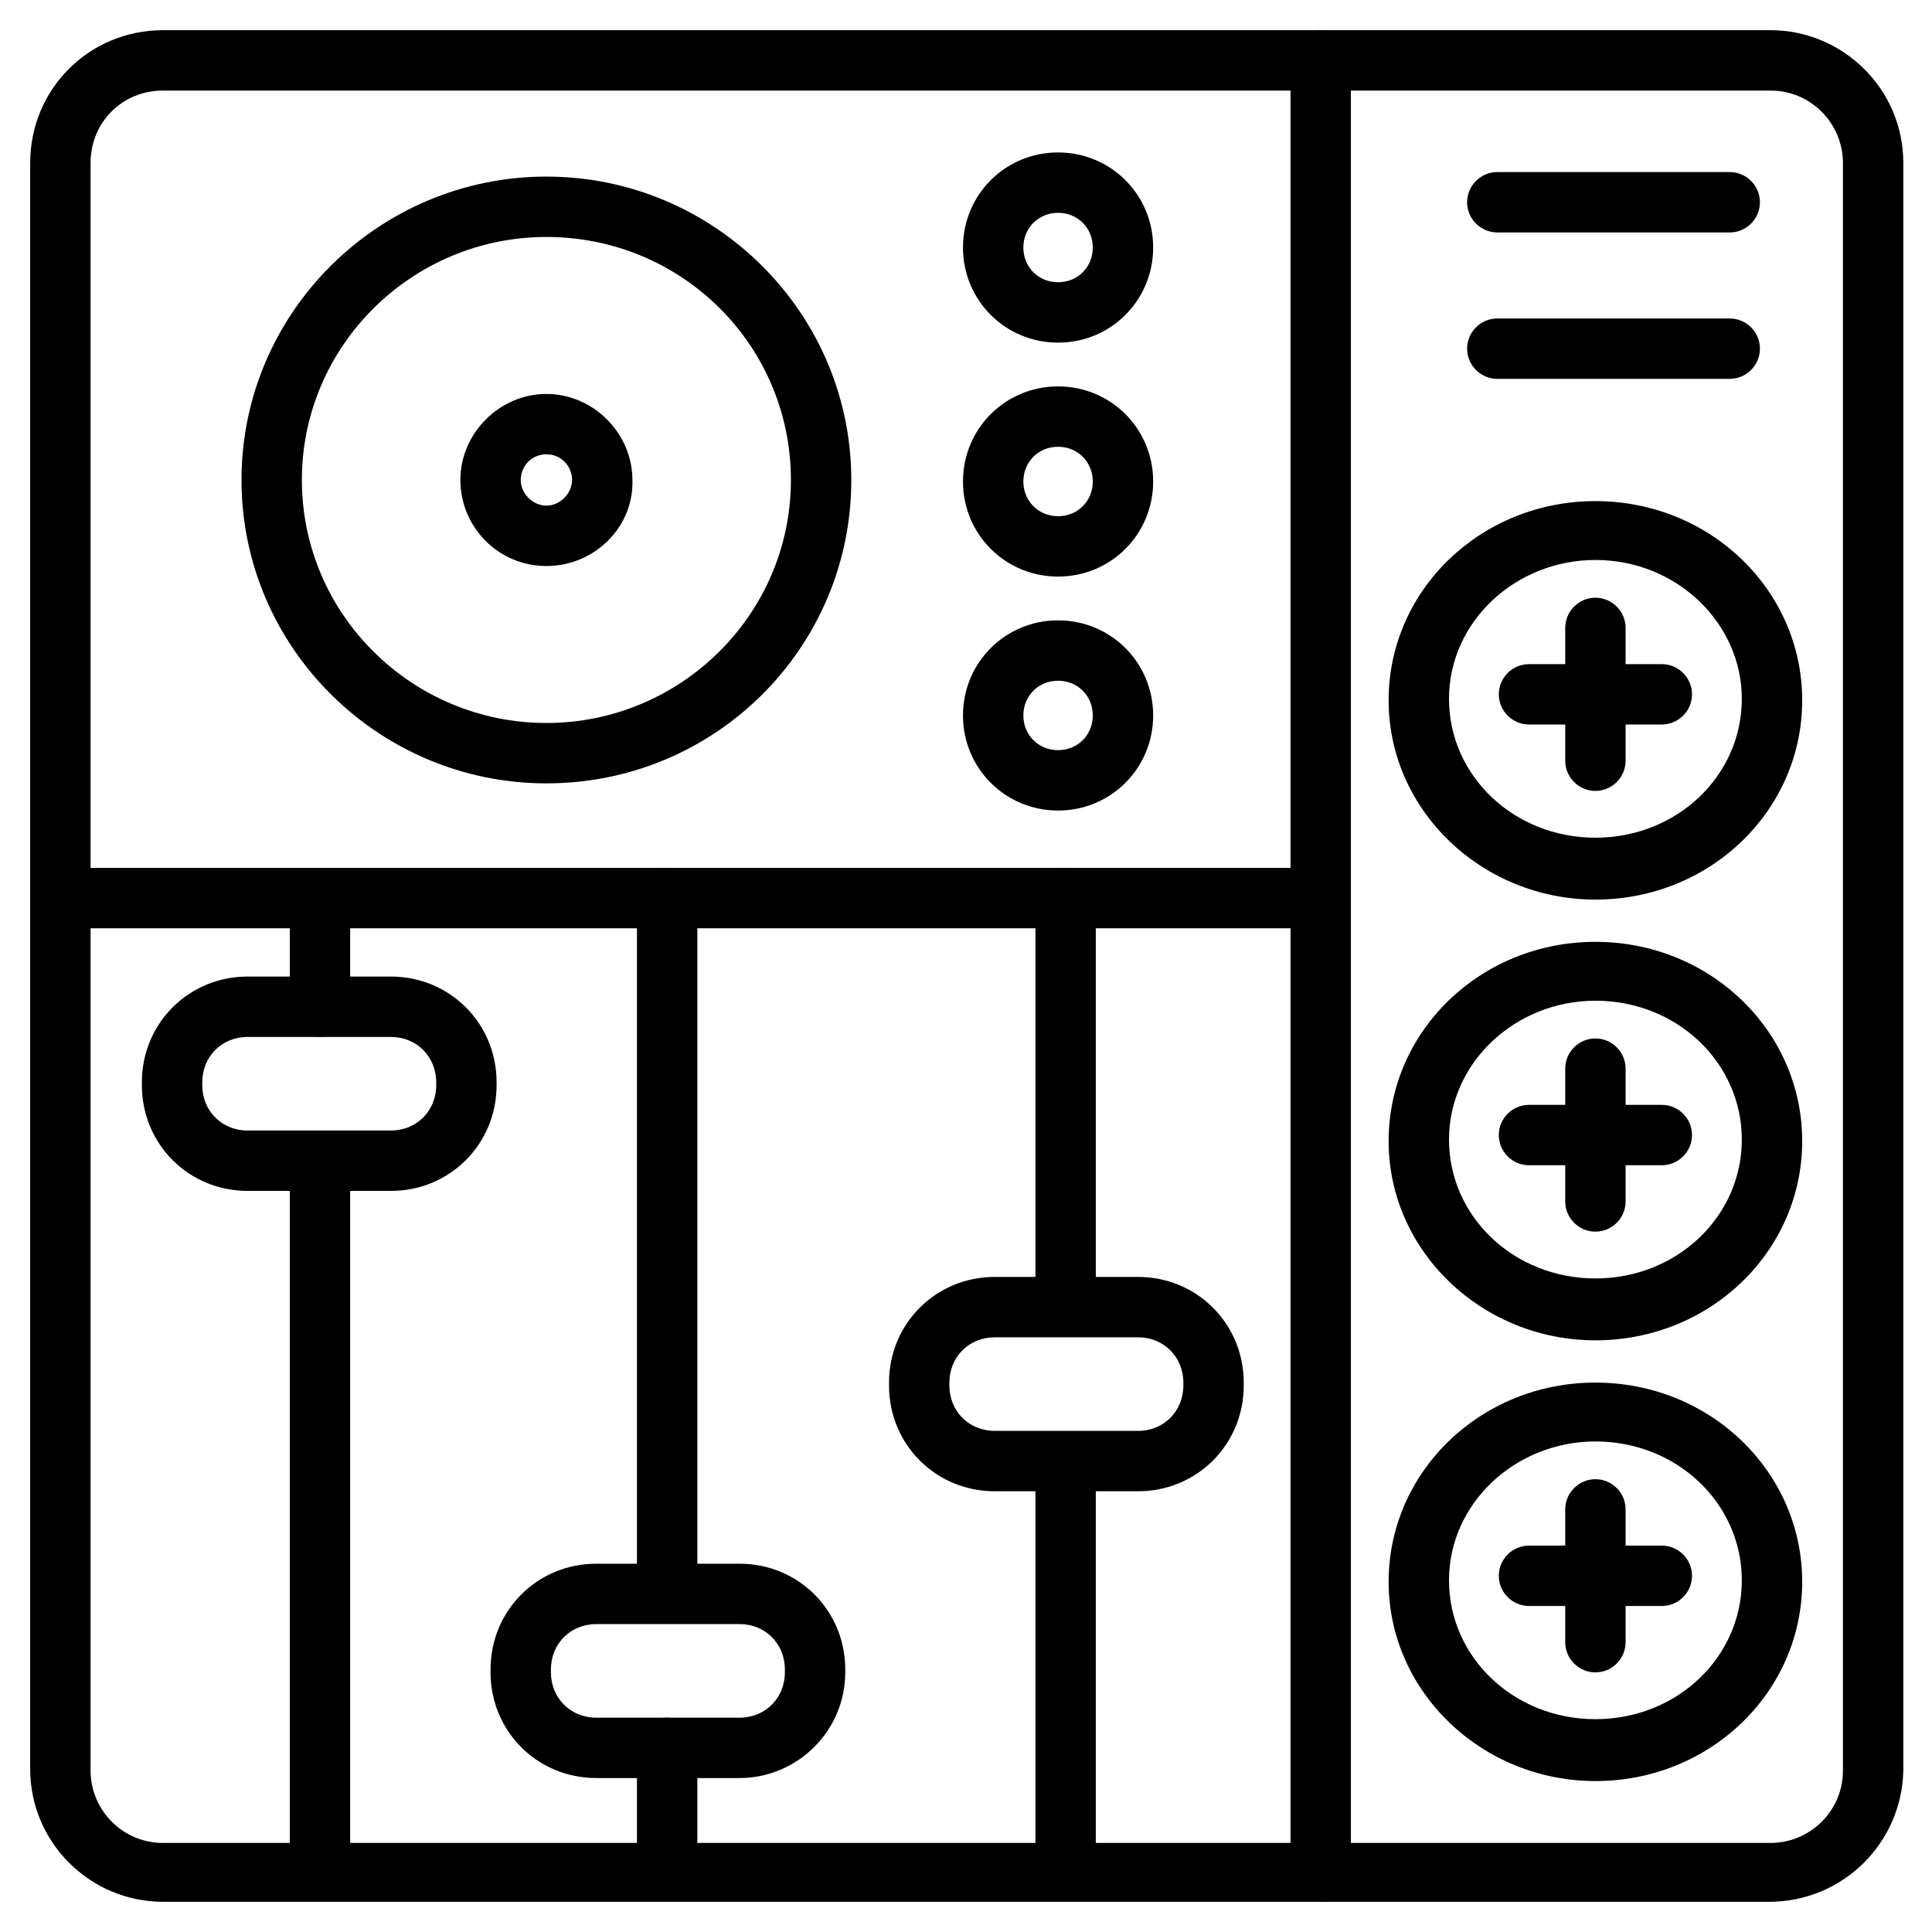 <svg height='300px' width='300px'  fill="#000000" xmlns="http://www.w3.org/2000/svg" xmlns:xlink="http://www.w3.org/1999/xlink" version="1.1" x="0px" y="0px" viewBox="0 0 128 128" style="enable-background:new 0 0 128 128;" xml:space="preserve"><g><g><g><path d="M117.2,126H10.8c-4.8,0-8.8-3.9-8.8-8.8V10.8C2,5.9,5.9,2,10.8,2h106.5c4.8,0,8.8,3.9,8.8,8.8v106.5     C126,122.1,122.1,126,117.2,126z M10.8,6C8.1,6,6,8.1,6,10.8v106.5c0,2.6,2.1,4.8,4.8,4.8h106.5c2.6,0,4.8-2.1,4.8-4.8V10.8     c0-2.6-2.1-4.8-4.8-4.8H10.8z"></path><g><path d="M21.2,125c-1.1,0-2-0.9-2-2V77.3c0-1.1,0.9-2,2-2s2,0.9,2,2V123C23.2,124.1,22.3,125,21.2,125z"></path><path d="M21.2,68.7c-1.1,0-2-0.9-2-2v-7.1c0-1.1,0.9-2,2-2s2,0.9,2,2v7.1C23.2,67.8,22.3,68.7,21.2,68.7z"></path><path d="M44.2,125c-1.1,0-2-0.9-2-2v-7.2c0-1.1,0.9-2,2-2s2,0.9,2,2v7.2C46.2,124.1,45.3,125,44.2,125z"></path><path d="M44.2,106.8c-1.1,0-2-0.9-2-2V59.5c0-1.1,0.9-2,2-2s2,0.9,2,2v45.2C46.2,105.9,45.3,106.8,44.2,106.8z"></path><path d="M25.9,78.9h-9.5c-3.9,0-7-3.1-7-7v-0.2c0-3.9,3.1-7,7-7h9.5c3.9,0,7,3.1,7,7v0.2C32.9,75.8,29.8,78.9,25.9,78.9z       M16.4,68.7c-1.7,0-3,1.3-3,3v0.2c0,1.7,1.3,3,3,3h9.5c1.7,0,3-1.3,3-3v-0.2c0-1.7-1.3-3-3-3H16.4z"></path><path d="M49,117.8h-9.5c-3.9,0-7-3.1-7-7v-0.2c0-3.9,3.1-7,7-7H49c3.9,0,7,3.1,7,7v0.2C56,114.7,52.8,117.8,49,117.8z       M39.5,107.6c-1.7,0-3,1.3-3,3v0.2c0,1.7,1.3,3,3,3H49c1.7,0,3-1.3,3-3v-0.2c0-1.7-1.3-3-3-3H39.5z"></path><path d="M70.6,125c-1.1,0-2-0.9-2-2V97c0-1.1,0.9-2,2-2s2,0.9,2,2v26C72.6,124.1,71.7,125,70.6,125z"></path><path d="M70.6,88.2c-1.1,0-2-0.9-2-2V59.5c0-1.1,0.9-2,2-2s2,0.9,2,2v26.6C72.6,87.3,71.7,88.2,70.6,88.2z"></path><path d="M75.4,98.8h-9.5c-3.9,0-7-3.1-7-7v-0.2c0-3.9,3.1-7,7-7h9.5c3.9,0,7,3.1,7,7v0.2C82.4,95.7,79.3,98.8,75.4,98.8z       M65.9,88.6c-1.7,0-3,1.3-3,3v0.2c0,1.7,1.3,3,3,3h9.5c1.7,0,3-1.3,3-3v-0.2c0-1.7-1.3-3-3-3H65.9z"></path></g><g><path d="M105.7,59.6c-7.5,0-13.7-5.9-13.7-13.2s6.1-13.2,13.7-13.2s13.7,5.9,13.7,13.2S113.3,59.6,105.7,59.6z M105.7,37.1      c-5.3,0-9.7,4.1-9.7,9.2c0,5.1,4.3,9.2,9.7,9.2s9.7-4.1,9.7-9.2C115.4,41.3,111.1,37.1,105.7,37.1z"></path><path d="M105.7,52.4c-1.1,0-2-0.9-2-2v-8.8c0-1.1,0.9-2,2-2s2,0.9,2,2v8.8C107.7,51.5,106.8,52.4,105.7,52.4z"></path><path d="M110.1,48h-8.8c-1.1,0-2-0.9-2-2s0.9-2,2-2h8.8c1.1,0,2,0.9,2,2S111.2,48,110.1,48z"></path></g><g><path d="M105.7,88.8c-7.5,0-13.7-5.9-13.7-13.2s6.1-13.2,13.7-13.2s13.7,5.9,13.7,13.2S113.3,88.8,105.7,88.8z M105.7,66.3      c-5.3,0-9.7,4.1-9.7,9.2c0,5.1,4.3,9.2,9.7,9.2s9.7-4.1,9.7-9.2C115.4,70.4,111.1,66.3,105.7,66.3z"></path><path d="M105.7,81.6c-1.1,0-2-0.9-2-2v-8.8c0-1.1,0.9-2,2-2s2,0.9,2,2v8.8C107.7,80.7,106.8,81.6,105.7,81.6z"></path><path d="M110.1,77.2h-8.8c-1.1,0-2-0.9-2-2s0.9-2,2-2h8.8c1.1,0,2,0.9,2,2S111.2,77.2,110.1,77.2z"></path></g><g><path d="M105.7,118c-7.5,0-13.7-5.9-13.7-13.2s6.1-13.2,13.7-13.2s13.7,5.9,13.7,13.2S113.3,118,105.7,118z M105.7,95.5      c-5.3,0-9.7,4.1-9.7,9.2c0,5.1,4.3,9.2,9.7,9.2s9.7-4.1,9.7-9.2C115.4,99.6,111.1,95.5,105.7,95.5z"></path><path d="M105.7,110.8c-1.1,0-2-0.9-2-2V100c0-1.1,0.9-2,2-2s2,0.9,2,2v8.8C107.7,109.9,106.8,110.8,105.7,110.8z"></path><path d="M110.1,106.4h-8.8c-1.1,0-2-0.9-2-2s0.9-2,2-2h8.8c1.1,0,2,0.9,2,2S111.2,106.4,110.1,106.4z"></path></g><path d="M114.6,15.4H99.2c-1.1,0-2-0.9-2-2s0.9-2,2-2h15.4c1.1,0,2,0.9,2,2S115.7,15.4,114.6,15.4z"></path><path d="M114.6,25.1H99.2c-1.1,0-2-0.9-2-2s0.9-2,2-2h15.4c1.1,0,2,0.9,2,2S115.7,25.1,114.6,25.1z"></path><g><g><path d="M36.2,51.9c-11.1,0-20.2-9-20.2-20.1s9.1-20.1,20.2-20.1c11.1,0,20.2,9,20.2,20.1S47.4,51.9,36.2,51.9z M36.2,15.7       c-8.9,0-16.2,7.2-16.2,16.1s7.3,16.1,16.2,16.1c8.9,0,16.2-7.2,16.2-16.1S45.2,15.7,36.2,15.7z"></path><path d="M36.2,37.5c-3.2,0-5.7-2.6-5.7-5.7c0-3.1,2.6-5.7,5.7-5.7s5.7,2.6,5.7,5.7C42,34.9,39.4,37.5,36.2,37.5z M36.2,30.1       c-1,0-1.7,0.8-1.7,1.7s0.8,1.7,1.7,1.7s1.7-0.8,1.7-1.7S37.2,30.1,36.2,30.1z"></path></g><path d="M70.1,22.7c-3.5,0-6.3-2.8-6.3-6.3s2.8-6.3,6.3-6.3s6.3,2.8,6.3,6.3S73.6,22.7,70.1,22.7z M70.1,14.1      c-1.3,0-2.3,1-2.3,2.3s1,2.3,2.3,2.3s2.3-1,2.3-2.3S71.4,14.1,70.1,14.1z"></path><path d="M70.1,38.2c-3.5,0-6.3-2.8-6.3-6.3s2.8-6.3,6.3-6.3s6.3,2.8,6.3,6.3S73.6,38.2,70.1,38.2z M70.1,29.6      c-1.3,0-2.3,1-2.3,2.3s1,2.3,2.3,2.3s2.3-1,2.3-2.3S71.4,29.6,70.1,29.6z"></path><path d="M70.1,53.7c-3.5,0-6.3-2.8-6.3-6.3c0-3.5,2.8-6.3,6.3-6.3s6.3,2.8,6.3,6.3C76.4,50.9,73.6,53.7,70.1,53.7z M70.1,45.1      c-1.3,0-2.3,1-2.3,2.3s1,2.3,2.3,2.3s2.3-1,2.3-2.3S71.4,45.1,70.1,45.1z"></path></g></g><g><path d="M87.5,61.5H4c-1.1,0-2-0.9-2-2s0.9-2,2-2h83.5c1.1,0,2,0.9,2,2S88.6,61.5,87.5,61.5z"></path><path d="M87.5,126c-1.1,0-2-0.9-2-2V4c0-1.1,0.9-2,2-2s2,0.9,2,2v120C89.5,125.1,88.6,126,87.5,126z"></path></g></g></g></svg>